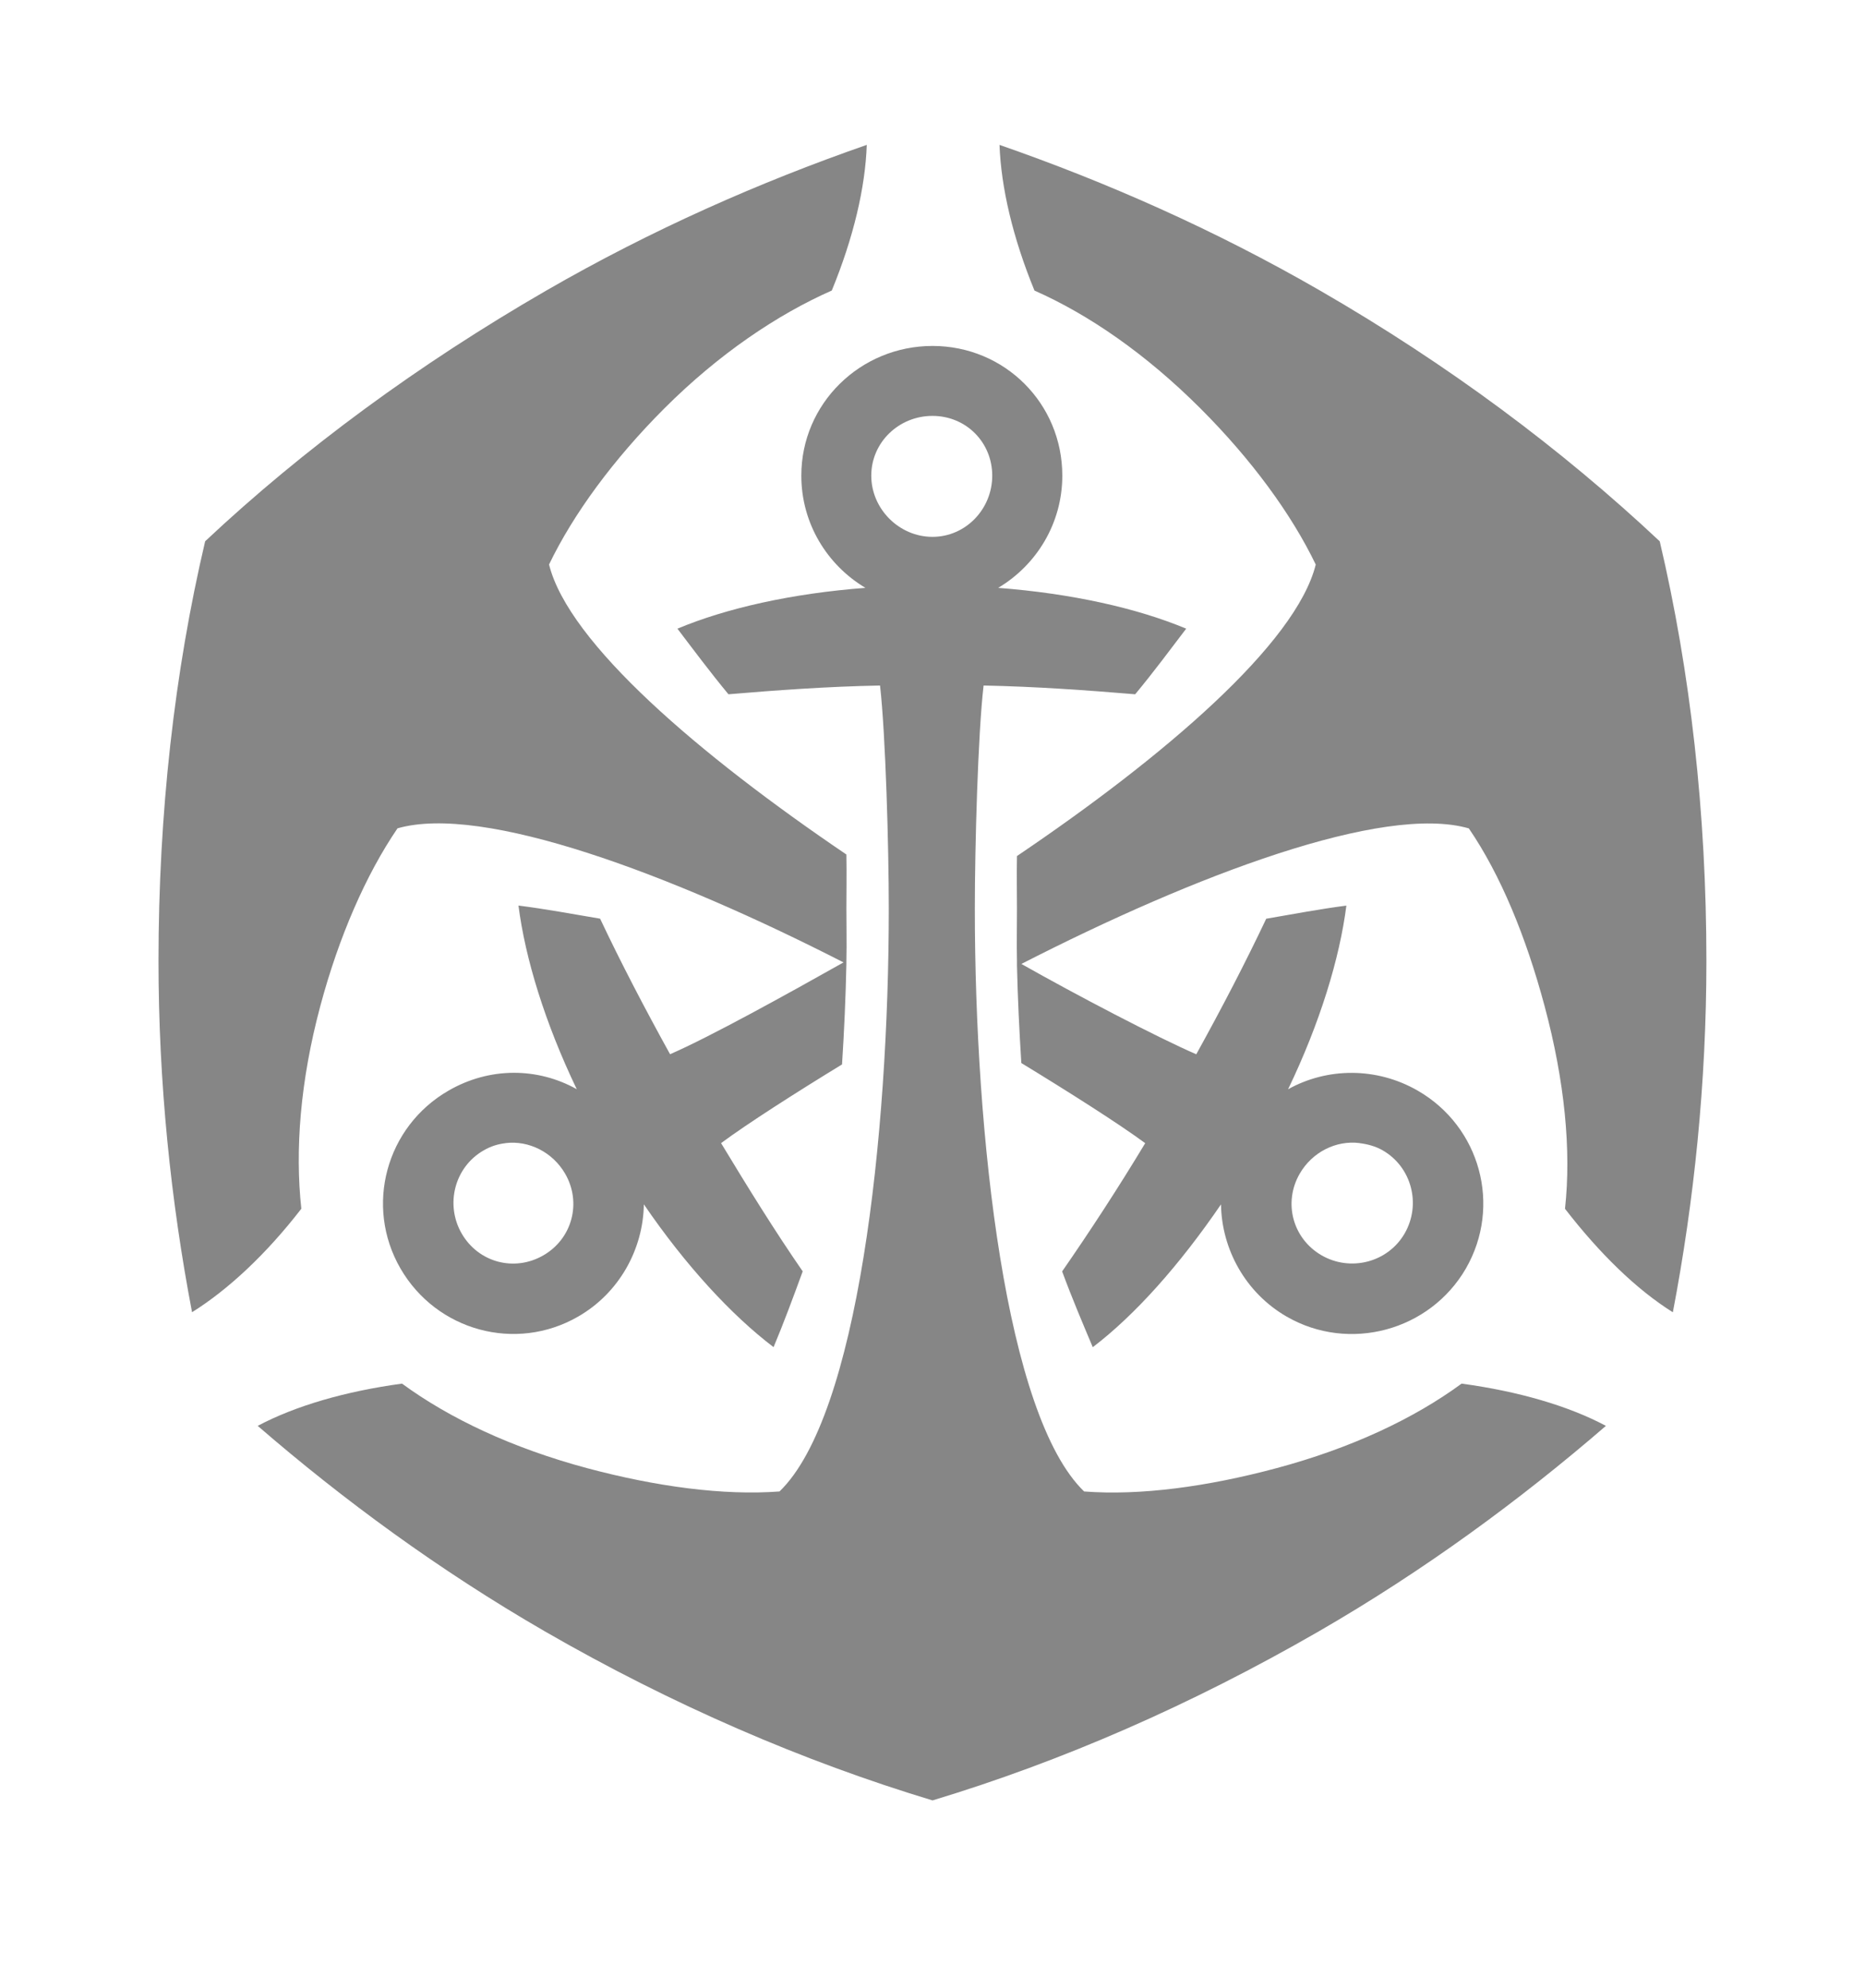<?xml version="1.0" encoding="UTF-8" standalone="no"?>
<!-- Created with Inkscape (http://www.inkscape.org/) by Marsupilami -->

<svg
   xmlns:dc="http://purl.org/dc/elements/1.1/"
   xmlns:cc="http://creativecommons.org/ns#"
   xmlns:rdf="http://www.w3.org/1999/02/22-rdf-syntax-ns#"
   xmlns:svg="http://www.w3.org/2000/svg"
   xmlns="http://www.w3.org/2000/svg"
   xmlns:sodipodi="http://sodipodi.sourceforge.net/DTD/sodipodi-0.dtd"
   xmlns:inkscape="http://www.inkscape.org/namespaces/inkscape"
   version="1.0"
   width="180.204"
   height="192.064"
   viewBox="0 0 35.047 37.45"
   id="svg2588"
   sodipodi:docname="old-mutual.svg"
   inkscape:version="0.92.2 5c3e80d, 2017-08-06">
  <sodipodi:namedview
     pagecolor="#ffffff"
     bordercolor="#666666"
     borderopacity="1"
     objecttolerance="10"
     gridtolerance="10"
     guidetolerance="10"
     inkscape:pageopacity="0"
     inkscape:pageshadow="2"
     inkscape:window-width="1920"
     inkscape:window-height="1054"
     id="namedview7"
     showgrid="false"
     fit-margin-top="5"
     fit-margin-left="5"
     fit-margin-right="5"
     fit-margin-bottom="5"
     inkscape:pagecheckerboard="true"
     inkscape:zoom="2.4453125"
     inkscape:cx="75.336422"
     inkscape:cy="121.96992"
     inkscape:window-x="0"
     inkscape:window-y="0"
     inkscape:window-maximized="1"
     inkscape:current-layer="svg2588" />
  <defs
     id="defs2590" />
  <g
     transform="translate(303.78,34.928)"
     id="layer1">
    <path
       d="m -287.493,-32.199 c -2.01,0.699 -4.053,1.598 -6.041,2.746 -2.405,1.389 -4.578,2.987 -6.426,4.723 -0.58,2.467 -0.879,5.131 -0.879,7.908 0,2.296 0.232,4.526 0.632,6.618 0.681,-0.426 1.4,-1.096 2.059,-1.95 -0.121,-1.105 -0.021,-2.405 0.357,-3.817 0.349,-1.305 0.859,-2.476 1.455,-3.35 1.61,-0.463 5.136,0.855 8.403,2.526 -1.038,0.585 -2.526,1.409 -3.268,1.73 -0.482,-0.873 -0.931,-1.734 -1.318,-2.554 -0.531,-0.09 -1.046,-0.185 -1.538,-0.247 0.127,0.996 0.499,2.21 1.098,3.46 -0.733,-0.41 -1.638,-0.423 -2.416,0.027 -1.177,0.679 -1.585,2.173 -0.906,3.35 0.68,1.176 2.173,1.586 3.35,0.906 0.779,-0.449 1.224,-1.275 1.236,-2.114 0.782,1.145 1.644,2.083 2.444,2.691 0.192,-0.457 0.364,-0.923 0.549,-1.428 -0.515,-0.745 -1.023,-1.563 -1.538,-2.416 0.484,-0.36 1.41,-0.952 2.279,-1.483 0.04,-0.619 0.069,-1.268 0.082,-1.895 3.9e-4,-0.018 -3.7e-4,-0.037 0,-0.055 0.008,-0.335 0,-0.657 0,-0.989 0,-0.287 0.007,-0.645 0,-1.016 -2.766,-1.874 -5.234,-3.982 -5.602,-5.464 0.459,-0.954 1.214,-1.981 2.169,-2.938 1.032,-1.032 2.14,-1.775 3.158,-2.224 0.409,-0.996 0.632,-1.943 0.659,-2.746 z m 2.499,0 c 0.029,0.803 0.25,1.75 0.659,2.746 1.017,0.449 2.098,1.192 3.13,2.224 0.957,0.957 1.71,1.984 2.169,2.938 -0.37,1.489 -2.848,3.613 -5.629,5.492 -0.007,0.364 10e-6,0.707 0,0.989 0,0.33 -0.007,0.657 0,0.989 5.7e-4,0.028 -6.1e-4,0.055 0,0.082 0.014,0.617 0.044,1.231 0.082,1.84 0.88,0.536 1.842,1.146 2.334,1.51 -0.515,0.855 -1.05,1.673 -1.565,2.416 0.186,0.505 0.384,0.97 0.577,1.428 0.8,-0.61 1.634,-1.547 2.416,-2.691 0.012,0.839 0.457,1.664 1.236,2.114 1.177,0.68 2.697,0.27 3.378,-0.906 0.678,-1.179 0.271,-2.671 -0.906,-3.35 -0.78,-0.45 -1.711,-0.436 -2.444,-0.027 0.6,-1.249 0.971,-2.464 1.098,-3.46 -0.492,0.063 -0.98,0.156 -1.51,0.247 -0.387,0.818 -0.835,1.681 -1.318,2.554 -0.743,-0.322 -2.257,-1.115 -3.295,-1.702 3.271,-1.675 6.817,-3.018 8.43,-2.554 0.598,0.874 1.079,2.044 1.428,3.35 0.378,1.41 0.505,2.712 0.384,3.817 0.659,0.852 1.351,1.523 2.032,1.95 0.4,-2.091 0.632,-4.322 0.632,-6.618 0,-2.779 -0.299,-5.441 -0.879,-7.908 -1.847,-1.735 -3.992,-3.334 -6.398,-4.723 -1.988,-1.148 -4.03,-2.047 -6.041,-2.746 z m -1.263,3.789 c -1.359,0.001 -2.471,1.084 -2.471,2.444 0,0.9 0.487,1.685 1.208,2.114 -1.383,0.105 -2.616,0.381 -3.542,0.769 0.3,0.395 0.617,0.82 0.961,1.236 0.903,-0.076 1.857,-0.146 2.856,-0.165 0.105,0.918 0.165,3.043 0.165,4.201 0,4.297 -0.582,9.559 -2.059,10.984 -1.056,0.079 -2.319,-0.09 -3.625,-0.439 -1.411,-0.379 -2.591,-0.936 -3.487,-1.593 -1.069,0.145 -2.01,0.42 -2.719,0.796 1.61,1.393 3.421,2.723 5.41,3.872 2.405,1.388 4.878,2.453 7.304,3.185 2.427,-0.733 4.87,-1.796 7.277,-3.185 1.988,-1.148 3.799,-2.48 5.41,-3.872 -0.708,-0.377 -1.65,-0.651 -2.719,-0.796 -0.896,0.658 -2.077,1.215 -3.487,1.593 -1.306,0.35 -2.568,0.52 -3.625,0.439 -1.476,-1.424 -2.059,-6.687 -2.059,-10.984 -1e-5,-1.159 0.058,-3.282 0.165,-4.201 0.997,0.02 1.953,0.09 2.856,0.165 0.344,-0.414 0.66,-0.841 0.961,-1.236 -0.927,-0.388 -2.161,-0.663 -3.542,-0.769 0.721,-0.429 1.208,-1.214 1.208,-2.114 0,-1.36 -1.085,-2.443 -2.444,-2.444 z m 0,1.318 c 0.633,-1e-6 1.126,0.498 1.126,1.126 0,0.628 -0.498,1.153 -1.126,1.153 -0.628,1e-6 -1.153,-0.526 -1.153,-1.153 0,-0.629 0.521,-1.126 1.153,-1.126 z m -8.046,13.702 c 0.44,-0.055 0.89,0.169 1.126,0.577 0.314,0.544 0.133,1.225 -0.412,1.538 -0.544,0.314 -1.221,0.136 -1.538,-0.412 -0.316,-0.549 -0.133,-1.251 0.412,-1.565 0.136,-0.079 0.265,-0.119 0.412,-0.137 z m 16.091,0 c 0.147,0.018 0.303,0.058 0.439,0.137 0.544,0.314 0.728,1.017 0.412,1.565 -0.317,0.548 -1.022,0.725 -1.565,0.412 -0.545,-0.315 -0.726,-0.994 -0.412,-1.538 0.236,-0.409 0.686,-0.632 1.126,-0.577 z"
       style="fill:#868686;fill-opacity:1;fill-rule:nonzero;stroke:none;stroke-width:0.879"
       id="path2520"
       inkscape:connector-curvature="0" />
  </g>
</svg>
